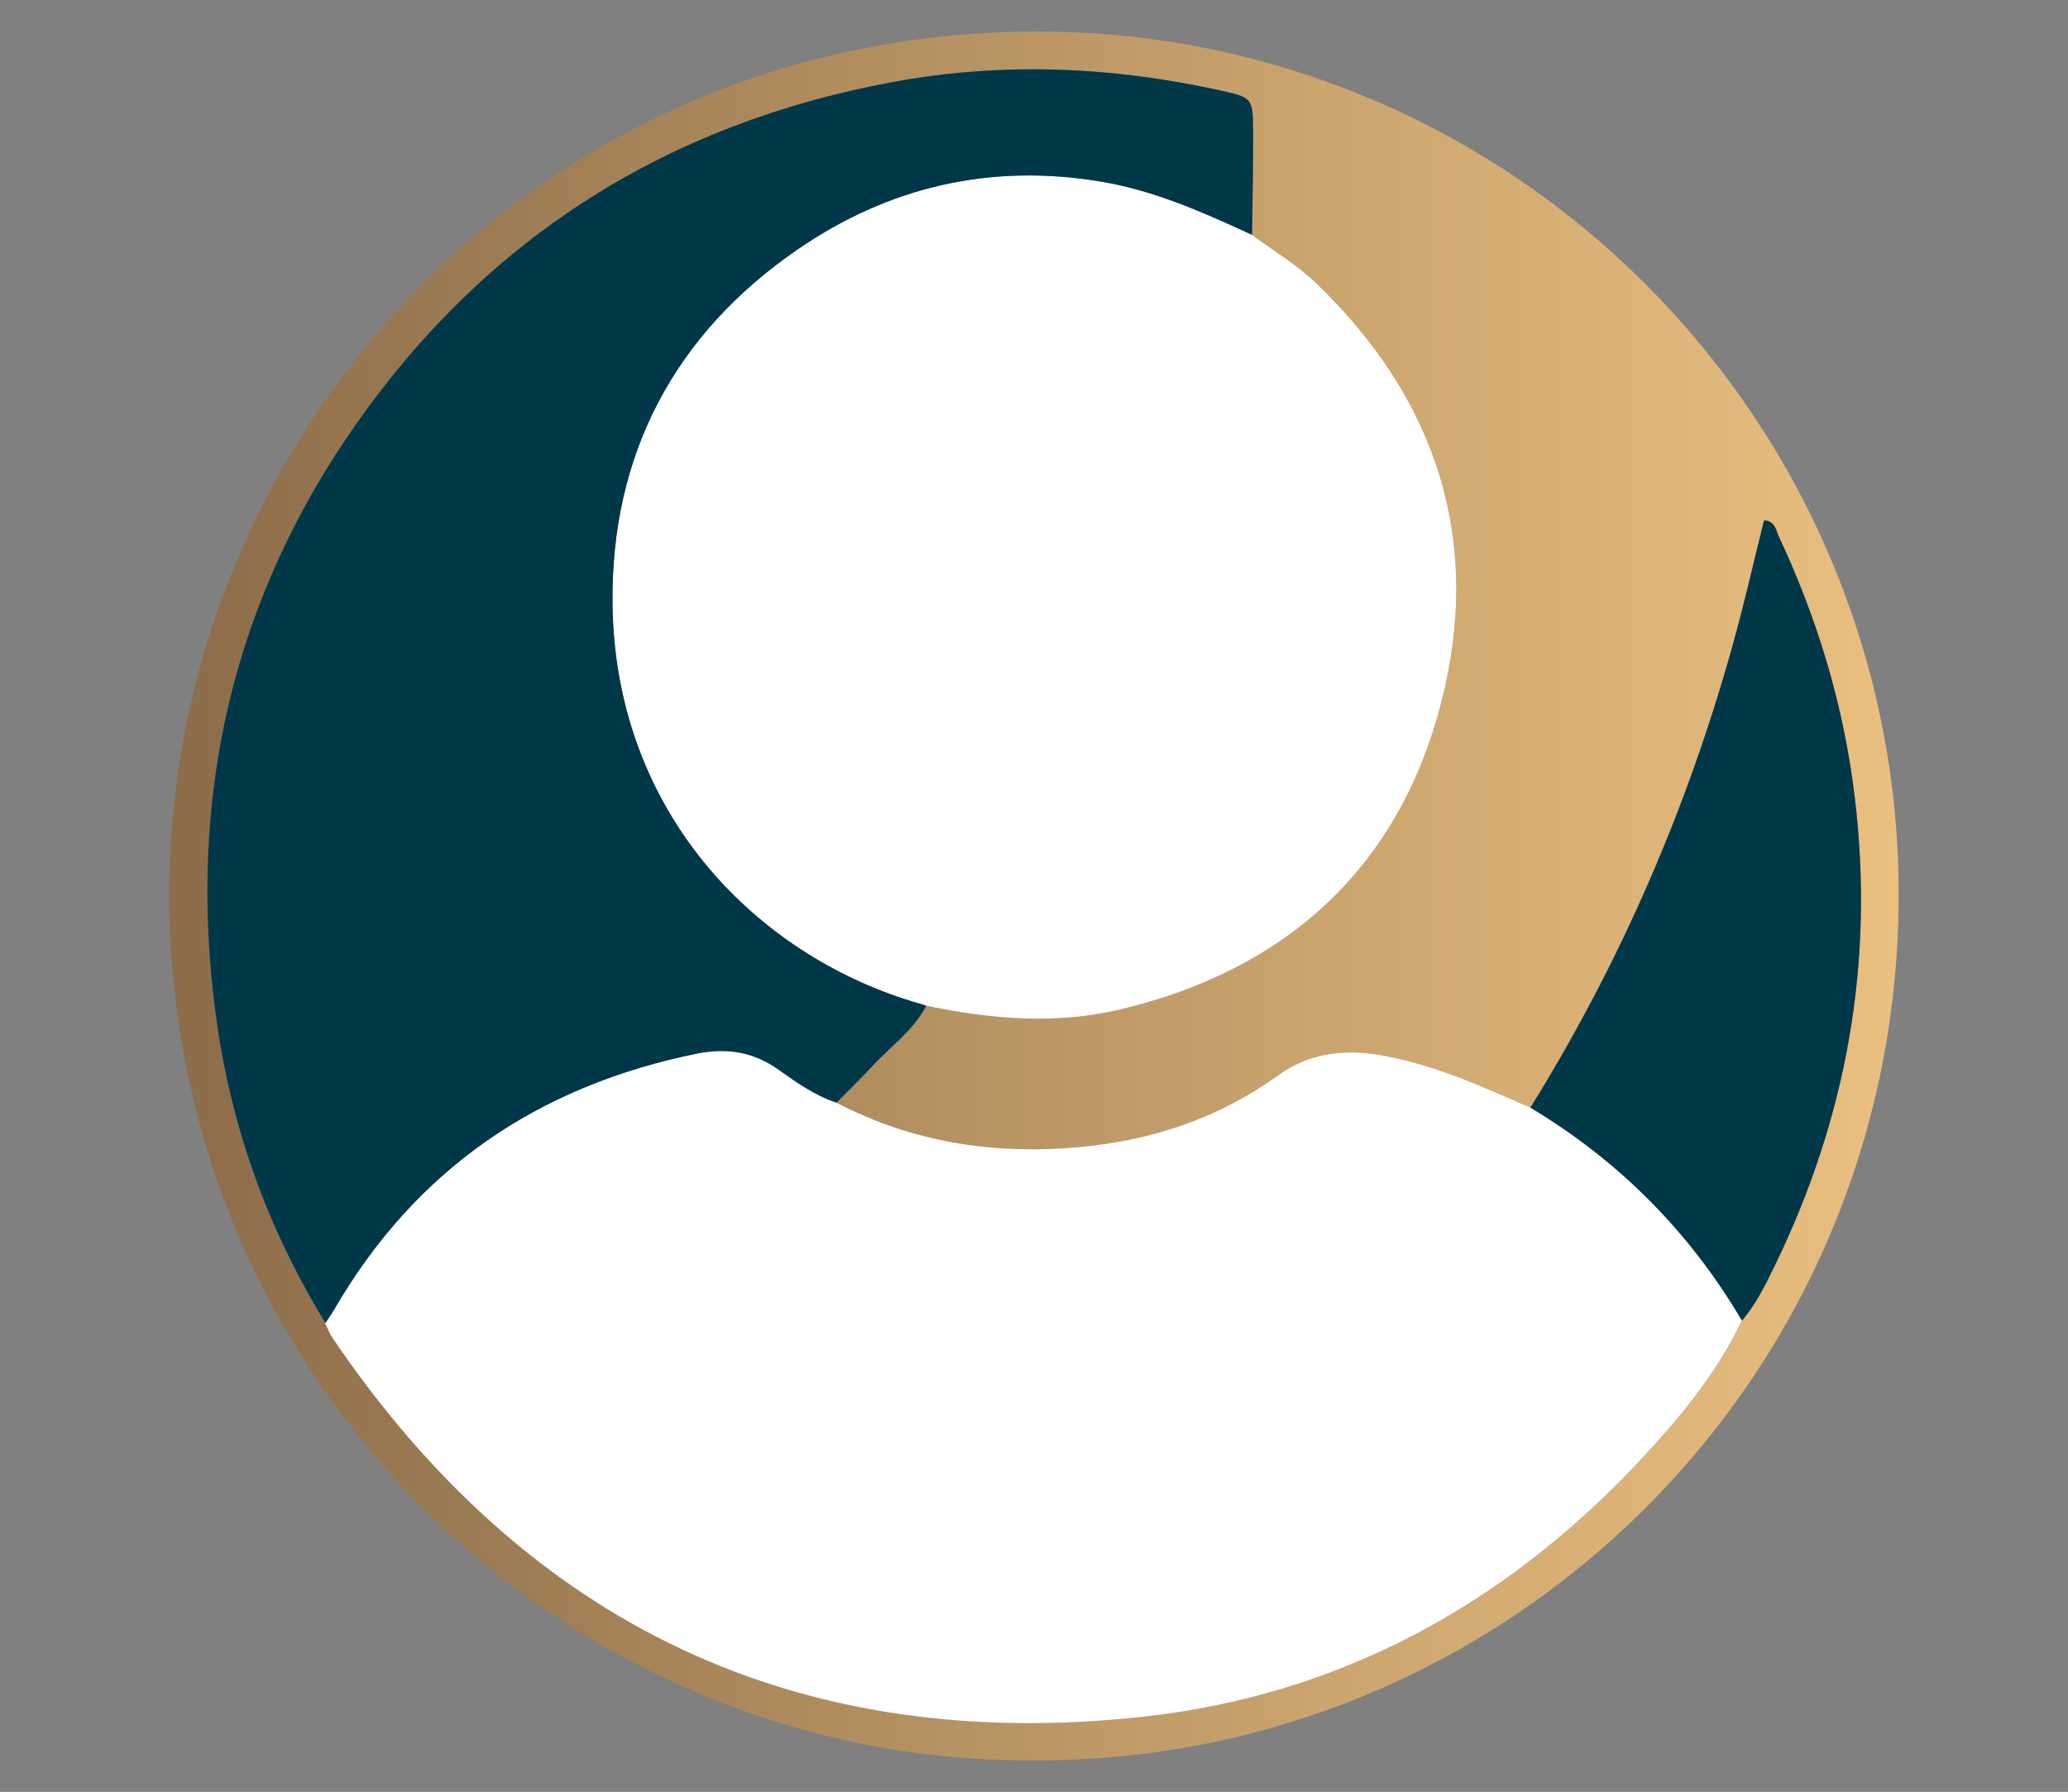 <?xml version="1.0" encoding="UTF-8"?>
<svg id="Layer_1" data-name="Layer 1" xmlns="http://www.w3.org/2000/svg" xmlns:xlink="http://www.w3.org/1999/xlink" viewBox="0 0 202 175">
  <rect x="0" y="0" width="202" height="175" fill="#808080" stroke="none"/>
  <defs>
    <style>
      .cls-1 {
        fill: #003749;
      }

      .cls-1, .cls-2, .cls-3 {
        stroke-width: 0px;
      }

      .cls-2 {
        fill: url(#Nueva_muestra_de_degradado_4);
      }

      .cls-3 {
        fill: #fff;
      }
    </style>
    <linearGradient id="Nueva_muestra_de_degradado_4" data-name="Nueva muestra de degradado 4" x1="16.54" y1="87.5" x2="185.46" y2="87.5" gradientUnits="userSpaceOnUse">
      <stop offset="0" stop-color="#8c6c49"/>
      <stop offset="1" stop-color="#eac080"/>
    </linearGradient>
  </defs>
  <path class="cls-2" d="M101.04,171.92c-44.84.33-84.34-36.05-84.5-84.35C16.38,43.05,52.01,3.29,100.94,3.08c46.71-.2,84.75,37.94,84.52,84.72-.22,47.29-38.63,84.3-84.42,84.12ZM90.47,98.22c6.34,1.33,12.72,1.87,19.07.34,16.21-3.9,27.1-13.86,31.24-29.95,4.06-15.78-.43-29.66-12.25-40.98-1.87-1.79-4.15-3.14-6.24-4.7.04-3.37.12-6.74.1-10.11-.02-3.28-.06-3.3-3.27-4.01-10.62-2.33-21.28-2.79-32.01-.79-21.87,4.06-39.4,15.06-52.22,33.22-12.26,17.37-16.63,36.77-13.83,57.81,1.44,10.81,5.02,20.86,10.72,30.15.24.49.42,1.01.72,1.46,19.07,28.1,45.59,40.71,79.29,36.98,18.99-2.1,35.1-10.85,48.23-24.81,3.94-4.19,7.64-8.6,10.15-13.86,1.35-1.59,2.26-3.44,3.16-5.29,7.06-14.5,9.79-29.72,7.85-45.79-1.08-8.93-3.62-17.37-7.41-25.47-.28-.6-.34-1.53-1.45-1.6-1.02,4.09-1.94,8.18-3.07,12.21-4.45,15.97-11,31.04-19.75,45.14-4.75-2.09-9.47-4.23-14.66-5.13-3.61-.62-7.01-.15-9.92,1.95-5.89,4.25-12.43,6.41-19.6,7.05-8.29.74-16.18-.49-23.6-4.35,1.14-1.15,2.31-2.27,3.4-3.46,1.81-1.98,4.09-3.54,5.37-6Z"/>
  <path class="cls-3" d="M81.7,107.69c7.42,3.86,15.31,5.09,23.6,4.35,7.17-.64,13.71-2.8,19.6-7.05,2.91-2.1,6.31-2.57,9.92-1.95,5.19.9,9.91,3.04,14.66,5.13,8.65,5.19,15.55,12.11,20.67,20.81-2.51,5.26-6.21,9.67-10.15,13.86-13.13,13.96-29.24,22.71-48.23,24.81-33.7,3.72-60.22-8.88-79.29-36.98-.3-.44-.48-.97-.72-1.45.3-.45.61-.89.88-1.36,7.99-13.74,19.96-21.82,35.44-24.96,2.95-.6,5.54-.15,7.99,1.6,1.75,1.25,3.53,2.5,5.61,3.19Z"/>
  <path class="cls-3" d="M122.29,22.93c2.09,1.56,4.38,2.91,6.24,4.7,11.82,11.32,16.31,25.19,12.25,40.98-4.14,16.1-15.04,26.05-31.24,29.95-6.35,1.53-12.73.99-19.07-.34-.93-.29-1.87-.56-2.8-.88-14.99-5.17-27.6-18.87-27.84-38.32-.18-14.56,5.99-26.35,18.05-34.64,8.93-6.15,18.9-8.47,29.74-6.63,5.21.88,9.94,3.01,14.67,5.18Z"/>
  <path class="cls-1" d="M122.29,22.93c-4.73-2.18-9.46-4.3-14.67-5.18-10.84-1.84-20.81.48-29.74,6.63-12.05,8.3-18.23,20.09-18.05,34.64.24,19.44,12.85,33.14,27.84,38.32.92.32,1.86.59,2.8.88-1.27,2.46-3.55,4.02-5.36,6-1.09,1.19-2.27,2.31-3.4,3.46-2.08-.69-3.86-1.94-5.61-3.19-2.45-1.75-5.04-2.19-7.99-1.6-15.48,3.14-27.44,11.21-35.44,24.96-.27.47-.59.9-.88,1.36-5.7-9.29-9.29-19.34-10.72-30.15-2.8-21.04,1.57-40.44,13.83-57.81,12.82-18.16,30.35-29.16,52.22-33.22,10.73-1.99,21.39-1.54,32.01.79,3.21.71,3.25.73,3.27,4.01.02,3.37-.06,6.74-.1,10.11Z"/>
  <path class="cls-1" d="M170.16,128.98c-5.12-8.69-12.02-15.62-20.67-20.81,8.76-14.1,15.3-29.16,19.75-45.14,1.13-4.03,2.05-8.13,3.07-12.21,1.11.07,1.17,1,1.45,1.6,3.8,8.1,6.34,16.54,7.41,25.47,1.94,16.08-.79,31.29-7.85,45.79-.9,1.85-1.82,3.7-3.16,5.29Z"/>
</svg>